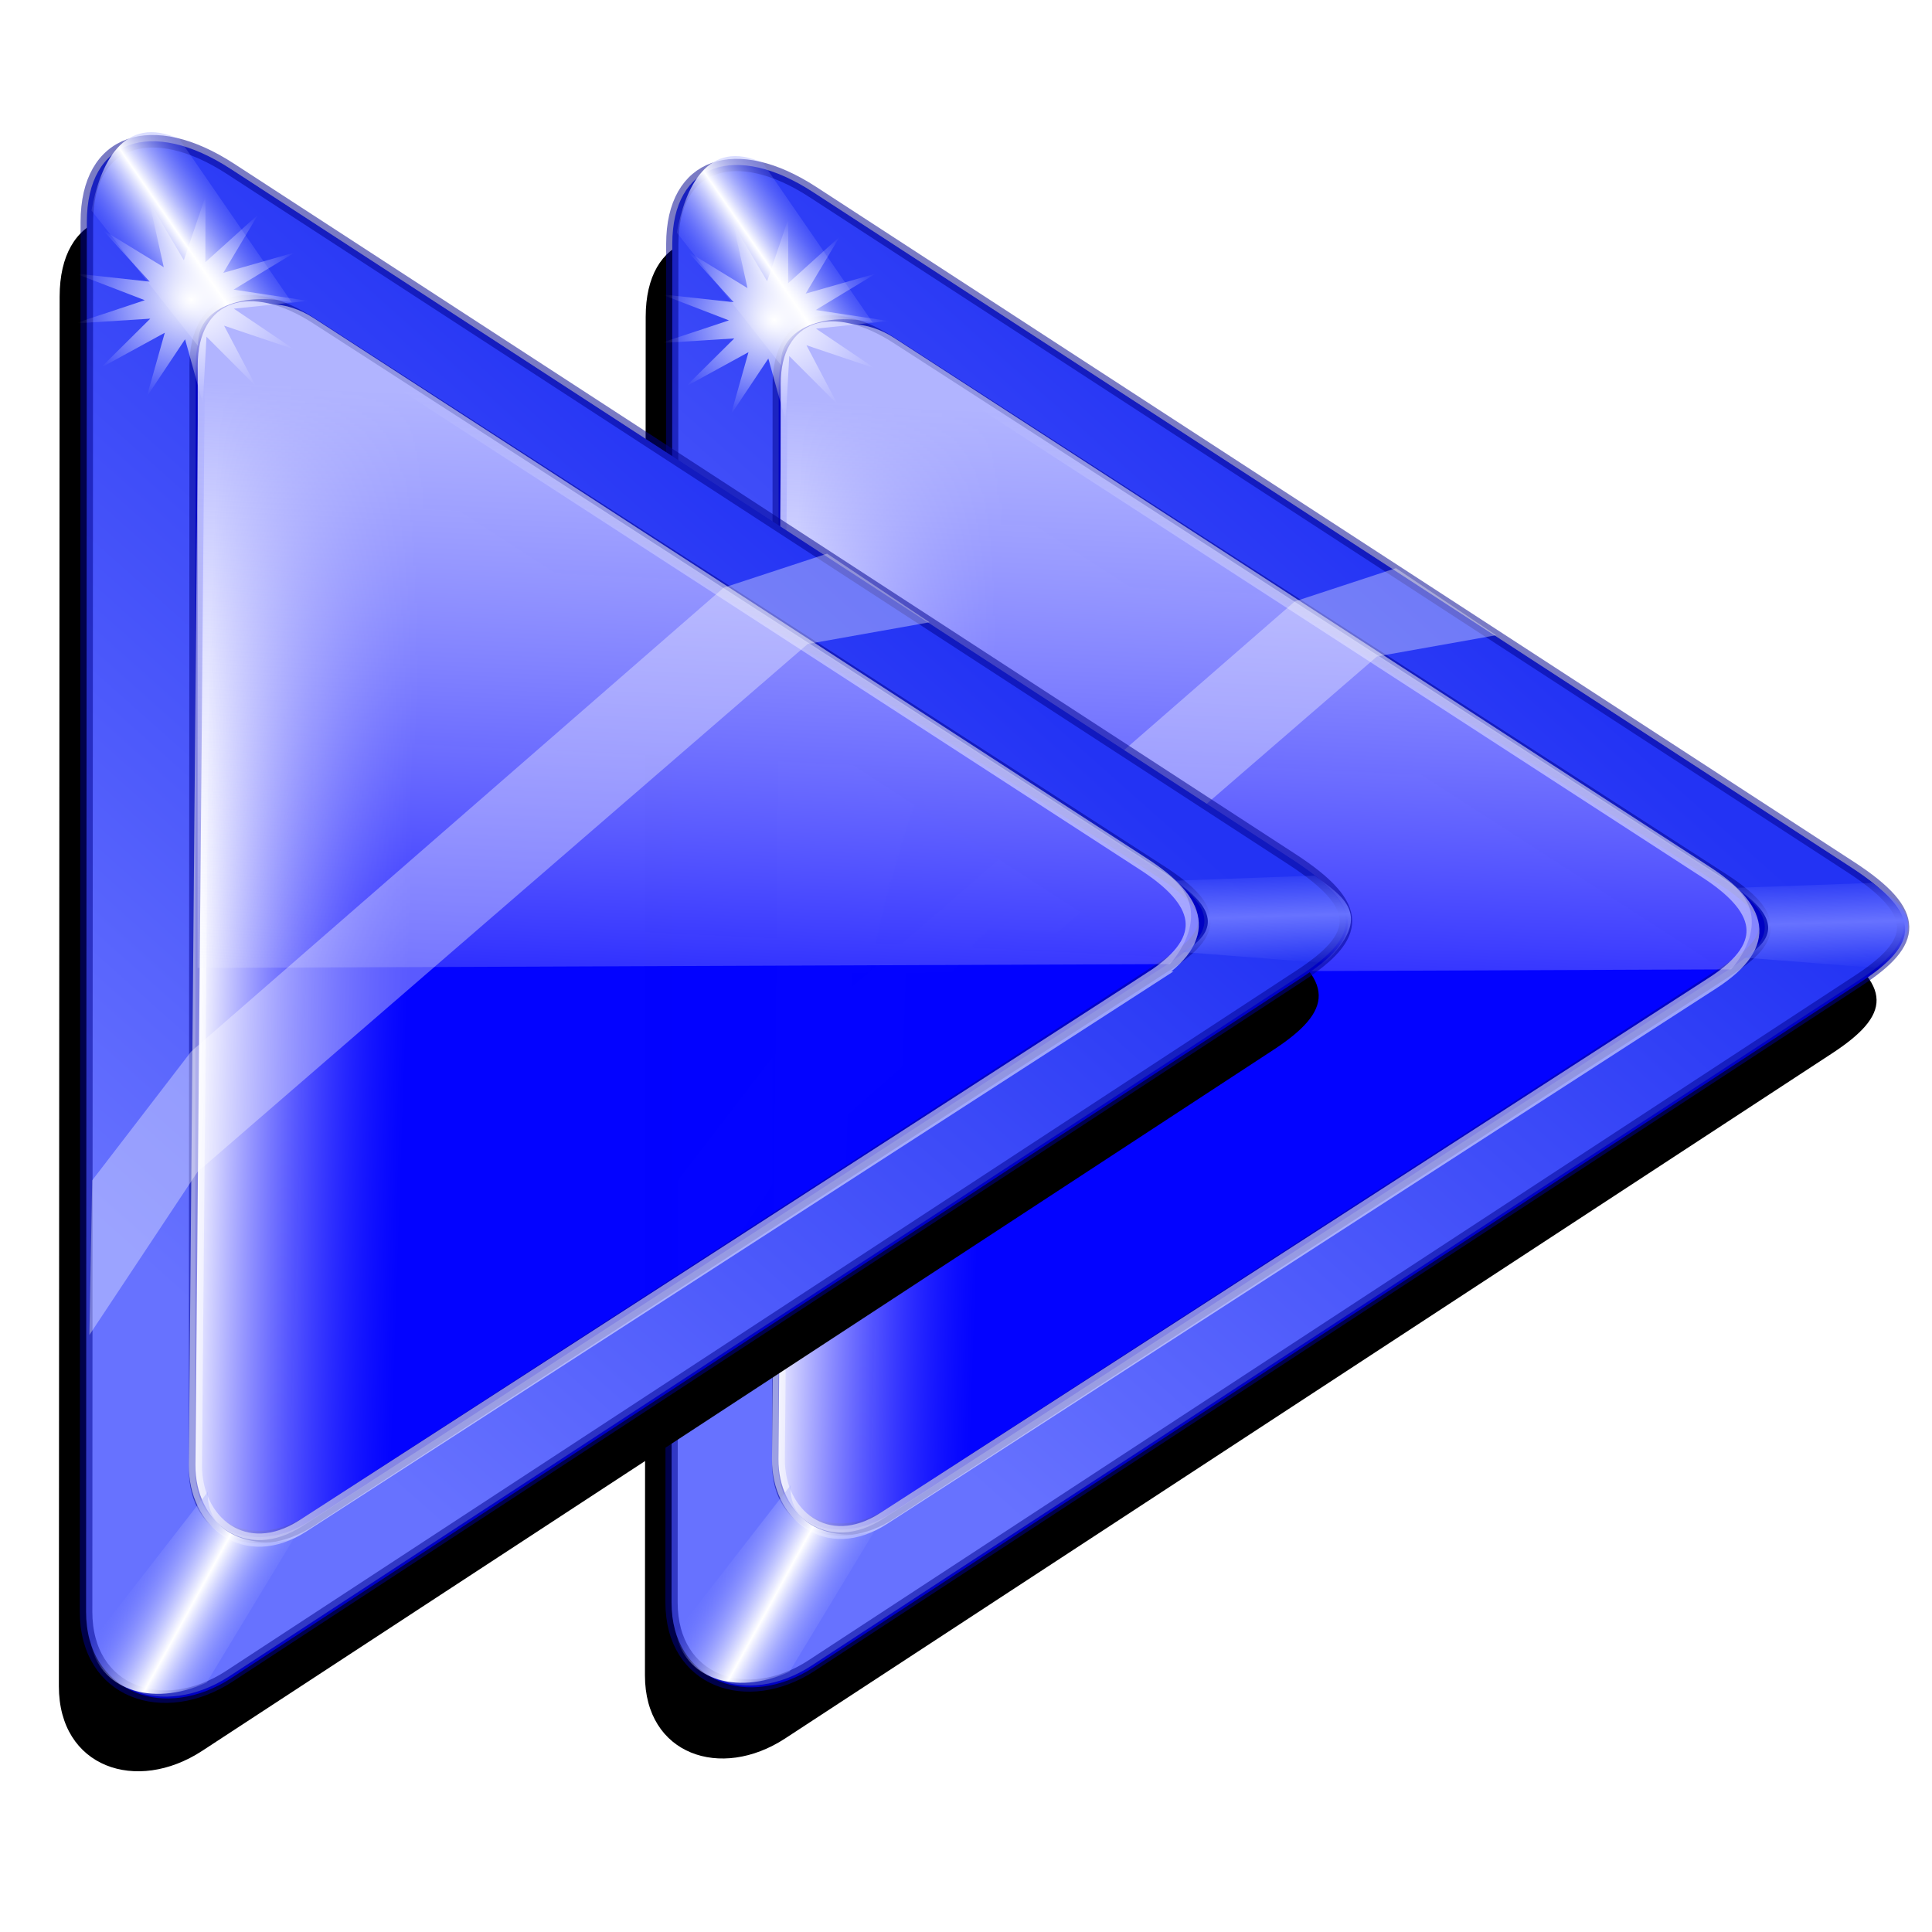 <?xml version="1.0" encoding="UTF-8" standalone="no"?>
<svg
   xmlns:dc="http://purl.org/dc/elements/1.1/"
   xmlns:cc="http://creativecommons.org/ns#"
   xmlns:rdf="http://www.w3.org/1999/02/22-rdf-syntax-ns#"
   xmlns:svg="http://www.w3.org/2000/svg"
   xmlns="http://www.w3.org/2000/svg"
   xmlns:xlink="http://www.w3.org/1999/xlink"
   xmlns:sodipodi="http://sodipodi.sourceforge.net/DTD/sodipodi-0.dtd"
   xmlns:inkscape="http://www.inkscape.org/namespaces/inkscape"
   sodipodi:docname="arrow-right-double.svg"
   version="1.0"
   inkscape:version="1.0 (4035a4f, 2020-05-01)"
   sodipodi:version="0.32"
   id="svg2"
   height="256"
   width="256">
  <defs
     id="defs4">
    <linearGradient
       inkscape:collect="always"
       id="linearGradient2821">
      <stop
         style="stop-color:#1f1f47;stop-opacity:1"
         offset="0"
         id="stop2823" />
      <stop
         style="stop-color:#162a97;stop-opacity:0"
         offset="1"
         id="stop2825" />
    </linearGradient>
    <linearGradient
       inkscape:collect="always"
       id="linearGradient2916">
      <stop
         style="stop-color:#4747b2;stop-opacity:0"
         offset="0"
         id="stop2918" />
      <stop
         style="stop-color:white;stop-opacity:1"
         offset="1"
         id="stop2920" />
    </linearGradient>
    <linearGradient
       id="linearGradient2908"
       inkscape:collect="always">
      <stop
         id="stop2910"
         offset="0"
         style="stop-color:#1e1e8c;stop-opacity:0" />
      <stop
         id="stop2912"
         offset="1"
         style="stop-color:#0f143e;stop-opacity:1" />
    </linearGradient>
    <linearGradient
       id="linearGradient2890"
       inkscape:collect="always">
      <stop
         id="stop2892"
         offset="0"
         style="stop-color:#aaf;stop-opacity:1" />
      <stop
         id="stop2894"
         offset="1"
         style="stop-color:#111192;stop-opacity:1" />
    </linearGradient>
    <linearGradient
       gradientUnits="userSpaceOnUse"
       y2="5.863"
       x2="153.893"
       y1="209.344"
       x1="93.802"
       id="linearGradient2896"
       xlink:href="#linearGradient2890"
       inkscape:collect="always" />
    <linearGradient
       gradientTransform="translate(-0.977,0.489)"
       y2="150.473"
       x2="163.176"
       y1="139.481"
       x1="155.359"
       gradientUnits="userSpaceOnUse"
       id="linearGradient2906"
       xlink:href="#linearGradient2908"
       inkscape:collect="always" />
    <linearGradient
       y2="52.763"
       x2="154.382"
       y1="106.26"
       x1="114.809"
       gradientUnits="userSpaceOnUse"
       id="linearGradient2922"
       xlink:href="#linearGradient2916"
       inkscape:collect="always" />
    <linearGradient
       y2="5.863"
       x2="153.893"
       y1="209.344"
       x1="93.802"
       gradientUnits="userSpaceOnUse"
       id="linearGradient2929"
       xlink:href="#linearGradient2890"
       inkscape:collect="always" />
    <linearGradient
       y2="150.473"
       x2="163.176"
       y1="139.481"
       x1="155.359"
       gradientTransform="translate(-0.977,0.489)"
       gradientUnits="userSpaceOnUse"
       id="linearGradient2931"
       xlink:href="#linearGradient2908"
       inkscape:collect="always" />
    <linearGradient
       y2="52.763"
       x2="154.382"
       y1="106.26"
       x1="114.809"
       gradientUnits="userSpaceOnUse"
       id="linearGradient2933"
       xlink:href="#linearGradient2916"
       inkscape:collect="always" />
    <linearGradient
       inkscape:collect="always"
       xlink:href="#linearGradient2890"
       id="linearGradient3922"
       gradientUnits="userSpaceOnUse"
       x1="33.221"
       y1="217.405"
       x2="131.908"
       y2="21.74" />
    <linearGradient
       inkscape:collect="always"
       xlink:href="#linearGradient3888"
       id="linearGradient3919"
       gradientUnits="userSpaceOnUse"
       x1="88.183"
       y1="51.786"
       x2="88.183"
       y2="26.137" />
    <linearGradient
       inkscape:collect="always"
       xlink:href="#linearGradient3888"
       id="linearGradient3916"
       gradientUnits="userSpaceOnUse"
       x1="88.183"
       y1="51.786"
       x2="88.183"
       y2="26.137" />
    <linearGradient
       inkscape:collect="always"
       xlink:href="#linearGradient2890"
       id="linearGradient3914"
       gradientUnits="userSpaceOnUse"
       x1="33.221"
       y1="217.405"
       x2="131.908"
       y2="21.74" />
    <linearGradient
       inkscape:collect="always"
       xlink:href="#linearGradient2890"
       id="linearGradient3912"
       gradientUnits="userSpaceOnUse"
       x1="33.221"
       y1="217.405"
       x2="131.908"
       y2="21.74"
       gradientTransform="translate(95.267,-0.489)" />
    <linearGradient
       inkscape:collect="always"
       xlink:href="#linearGradient3888"
       id="linearGradient3909"
       gradientUnits="userSpaceOnUse"
       x1="88.183"
       y1="51.786"
       x2="88.183"
       y2="26.137"
       gradientTransform="translate(95.267,-0.489)" />
    <linearGradient
       inkscape:collect="always"
       xlink:href="#linearGradient3888"
       id="linearGradient3906"
       gradientUnits="userSpaceOnUse"
       x1="88.183"
       y1="51.786"
       x2="88.183"
       y2="26.137" />
    <linearGradient
       inkscape:collect="always"
       xlink:href="#linearGradient2890"
       id="linearGradient3904"
       gradientUnits="userSpaceOnUse"
       x1="33.221"
       y1="217.405"
       x2="131.908"
       y2="21.74" />
    <linearGradient
       inkscape:collect="always"
       xlink:href="#linearGradient3888"
       id="linearGradient3886"
       gradientUnits="userSpaceOnUse"
       x1="88.183"
       y1="51.786"
       x2="88.183"
       y2="26.137" />
    <linearGradient
       inkscape:collect="always"
       xlink:href="#linearGradient2890"
       id="linearGradient3882"
       x1="33.221"
       y1="217.405"
       x2="131.908"
       y2="21.74"
       gradientUnits="userSpaceOnUse" />
    <linearGradient
       inkscape:collect="always"
       xlink:href="#linearGradient2916"
       id="linearGradient2987"
       gradientUnits="userSpaceOnUse"
       x1="114.809"
       y1="106.26"
       x2="154.382"
       y2="52.763" />
    <linearGradient
       inkscape:collect="always"
       xlink:href="#linearGradient2908"
       id="linearGradient2985"
       gradientUnits="userSpaceOnUse"
       gradientTransform="translate(-0.977,0.489)"
       x1="155.359"
       y1="139.481"
       x2="163.176"
       y2="150.473" />
    <linearGradient
       inkscape:collect="always"
       xlink:href="#linearGradient2890"
       id="linearGradient2983"
       gradientUnits="userSpaceOnUse"
       x1="93.802"
       y1="209.344"
       x2="153.893"
       y2="5.863" />
    <linearGradient
       inkscape:collect="always"
       xlink:href="#linearGradient2916"
       id="linearGradient2981"
       gradientUnits="userSpaceOnUse"
       x1="114.809"
       y1="106.26"
       x2="154.382"
       y2="52.763" />
    <linearGradient
       inkscape:collect="always"
       xlink:href="#linearGradient2908"
       id="linearGradient2979"
       gradientUnits="userSpaceOnUse"
       gradientTransform="translate(-0.977,0.489)"
       x1="155.359"
       y1="139.481"
       x2="163.176"
       y2="150.473" />
    <linearGradient
       inkscape:collect="always"
       xlink:href="#linearGradient2890"
       id="linearGradient2977"
       gradientUnits="userSpaceOnUse"
       x1="93.802"
       y1="209.344"
       x2="153.893"
       y2="5.863" />
    <linearGradient
       inkscape:collect="always"
       xlink:href="#linearGradient2916"
       id="linearGradient2965"
       gradientUnits="userSpaceOnUse"
       x1="114.809"
       y1="106.26"
       x2="154.382"
       y2="52.763" />
    <linearGradient
       inkscape:collect="always"
       xlink:href="#linearGradient2908"
       id="linearGradient2963"
       gradientUnits="userSpaceOnUse"
       gradientTransform="translate(-0.977,0.489)"
       x1="155.359"
       y1="139.481"
       x2="163.176"
       y2="150.473" />
    <linearGradient
       inkscape:collect="always"
       xlink:href="#linearGradient2890"
       id="linearGradient2961"
       gradientUnits="userSpaceOnUse"
       x1="93.802"
       y1="209.344"
       x2="153.893"
       y2="5.863" />
    <linearGradient
       inkscape:collect="always"
       xlink:href="#linearGradient2916"
       id="linearGradient2059"
       gradientUnits="userSpaceOnUse"
       x1="114.809"
       y1="106.26"
       x2="154.382"
       y2="52.763" />
    <linearGradient
       inkscape:collect="always"
       xlink:href="#linearGradient2908"
       id="linearGradient2057"
       gradientUnits="userSpaceOnUse"
       gradientTransform="translate(-0.977,0.489)"
       x1="155.359"
       y1="139.481"
       x2="163.176"
       y2="150.473" />
    <linearGradient
       inkscape:collect="always"
       xlink:href="#linearGradient2890"
       id="linearGradient2055"
       gradientUnits="userSpaceOnUse"
       x1="93.802"
       y1="209.344"
       x2="153.893"
       y2="5.863" />
    <linearGradient
       id="linearGradient3888"
       inkscape:collect="always">
      <stop
         id="stop3890"
         offset="0"
         style="stop-color:#aaf;stop-opacity:0" />
      <stop
         id="stop3892"
         offset="1"
         style="stop-color:white;stop-opacity:1" />
    </linearGradient>
    <linearGradient
       y2="26.137"
       x2="88.183"
       y1="51.786"
       x1="88.183"
       gradientTransform="translate(334.811,36.785)"
       gradientUnits="userSpaceOnUse"
       id="linearGradient2087"
       xlink:href="#linearGradient3888"
       inkscape:collect="always" />
    <linearGradient
       y2="21.74"
       x2="131.908"
       y1="217.405"
       x1="33.221"
       gradientTransform="translate(334.811,36.785)"
       gradientUnits="userSpaceOnUse"
       id="linearGradient2090"
       xlink:href="#linearGradient2890"
       inkscape:collect="always" />
    <linearGradient
       gradientTransform="translate(239.544,37.274)"
       y2="26.137"
       x2="88.183"
       y1="51.786"
       x1="88.183"
       gradientUnits="userSpaceOnUse"
       id="linearGradient2093"
       xlink:href="#linearGradient3888"
       inkscape:collect="always" />
    <linearGradient
       gradientTransform="translate(239.544,37.274)"
       y2="21.74"
       x2="131.908"
       y1="217.405"
       x1="33.221"
       gradientUnits="userSpaceOnUse"
       id="linearGradient2096"
       xlink:href="#linearGradient2890"
       inkscape:collect="always" />
    <linearGradient
       y2="26.137"
       x2="88.183"
       y1="51.786"
       x1="88.183"
       gradientTransform="matrix(0.49,0,0,1.081,-234.063,-3.617)"
       gradientUnits="userSpaceOnUse"
       id="linearGradient1927"
       xlink:href="#linearGradient3888"
       inkscape:collect="always" />
    <linearGradient
       y2="21.74"
       x2="131.908"
       y1="217.405"
       x1="33.221"
       gradientTransform="matrix(0.49,0,0,1.081,-234.063,-3.617)"
       gradientUnits="userSpaceOnUse"
       id="linearGradient1930"
       xlink:href="#linearGradient2890"
       inkscape:collect="always" />
    <linearGradient
       y2="197.014"
       x2="88.183"
       y1="220.855"
       x1="88.183"
       gradientTransform="matrix(0.49,0,0,1.081,-234.063,-3.617)"
       gradientUnits="userSpaceOnUse"
       id="linearGradient2827"
       xlink:href="#linearGradient2821"
       inkscape:collect="always" />
    <linearGradient
       inkscape:collect="always"
       id="linearGradient927">
      <stop
         style="stop-color:#ffffff;stop-opacity:1;"
         offset="0"
         id="stop923" />
      <stop
         style="stop-color:#ffffff;stop-opacity:0;"
         offset="1"
         id="stop925" />
    </linearGradient>
    <linearGradient
       id="linearGradient891"
       inkscape:collect="always">
      <stop
         id="stop887"
         offset="0"
         style="stop-color:#ffffff;stop-opacity:1" />
      <stop
         id="stop889"
         offset="1"
         style="stop-color:#6772ff;stop-opacity:0;" />
    </linearGradient>
    <linearGradient
       inkscape:collect="always"
       id="linearGradient879">
      <stop
         style="stop-color:#6772ff;stop-opacity:1;"
         offset="0"
         id="stop875" />
      <stop
         style="stop-color:#6772ff;stop-opacity:0;"
         offset="1"
         id="stop877" />
    </linearGradient>
    <linearGradient
       inkscape:collect="always"
       id="linearGradient850">
      <stop
         style="stop-color:#2333f4;stop-opacity:1;"
         offset="0"
         id="stop846" />
      <stop
         style="stop-color:#6772ff;stop-opacity:1"
         offset="1"
         id="stop848" />
    </linearGradient>
    <linearGradient
       id="linearGradient844"
       inkscape:collect="always">
      <stop
         id="stop840"
         offset="0"
         style="stop-color:#ffffff;stop-opacity:0.024" />
      <stop
         id="stop842"
         offset="1"
         style="stop-color:#b1b4ff;stop-opacity:1" />
    </linearGradient>
    <linearGradient
       inkscape:collect="always"
       id="linearGradient832">
      <stop
         style="stop-color:#4648ff;stop-opacity:0.022"
         offset="0"
         id="stop828" />
      <stop
         style="stop-color:#ffffff;stop-opacity:1"
         offset="1"
         id="stop830" />
    </linearGradient>
    <linearGradient
       inkscape:collect="always"
       xlink:href="#linearGradient832"
       id="linearGradient834"
       x1="300.118"
       y1="152.111"
       x2="327.126"
       y2="133.393"
       gradientUnits="userSpaceOnUse"
       gradientTransform="matrix(-0.767,-0.506,0.573,-0.87,235.982,403.009)" />
    <linearGradient
       inkscape:collect="always"
       xlink:href="#linearGradient844"
       id="linearGradient838"
       gradientUnits="userSpaceOnUse"
       x1="304.15"
       y1="152.111"
       x2="193.223"
       y2="146.352"
       gradientTransform="matrix(-0.002,0.919,-1.042,-0.002,284.069,-133.046)" />
    <linearGradient
       inkscape:collect="always"
       xlink:href="#linearGradient850"
       id="linearGradient852"
       x1="222.115"
       y1="112.661"
       x2="331.403"
       y2="222.375"
       gradientUnits="userSpaceOnUse"
       gradientTransform="matrix(-0.002,0.919,-1.042,-0.002,284.069,-133.046)" />
    <linearGradient
       inkscape:collect="always"
       xlink:href="#linearGradient879"
       id="linearGradient881"
       x1="275.938"
       y1="62.486"
       x2="283.876"
       y2="62.199"
       gradientUnits="userSpaceOnUse"
       spreadMethod="reflect"
       gradientTransform="matrix(-0.002,0.919,-1.042,-0.002,284.069,-133.046)" />
    <linearGradient
       inkscape:collect="always"
       xlink:href="#linearGradient891"
       id="linearGradient885"
       gradientUnits="userSpaceOnUse"
       x1="276.786"
       y1="59.78"
       x2="287.101"
       y2="61.586"
       spreadMethod="reflect"
       gradientTransform="matrix(0.783,-0.606,0.687,0.691,-198.294,147.288)" />
    <linearGradient
       inkscape:collect="always"
       xlink:href="#linearGradient891"
       id="linearGradient895"
       gradientUnits="userSpaceOnUse"
       gradientTransform="matrix(0.78,0.609,0.69,-0.688,-196.683,92.106)"
       x1="278.196"
       y1="59.487"
       x2="288.372"
       y2="62.322"
       spreadMethod="reflect" />
    <radialGradient
       inkscape:collect="always"
       xlink:href="#linearGradient927"
       id="radialGradient929"
       cx="32.27"
       cy="180.058"
       fx="32.27"
       fy="180.058"
       r="15.386"
       gradientTransform="matrix(1,0,0,0.994,1.152,-0.624)"
       gradientUnits="userSpaceOnUse" />
    <linearGradient
       id="linearGradient3305">
      <stop
         style="stop-color:#474747;stop-opacity:0.034"
         offset="0"
         id="stop3307" />
      <stop
         style="stop-color:#000000;stop-opacity:1"
         offset="1"
         id="stop3309" />
    </linearGradient>
    <inkscape:perspective
       id="perspective70"
       inkscape:persp3d-origin="128 : 85.333333 : 1"
       inkscape:vp_z="256 : 128 : 1"
       inkscape:vp_y="0 : 1000 : 0"
       inkscape:vp_x="0 : 128 : 1"
       sodipodi:type="inkscape:persp3d" />
    <linearGradient
       id="linearGradient2916-5">
      <stop
         style="stop-color:#ffffff;stop-opacity:0;"
         offset="0"
         id="stop2918-3" />
      <stop
         style="stop-color:white;stop-opacity:1"
         offset="1"
         id="stop2920-5" />
    </linearGradient>
    <linearGradient
       id="linearGradient2908-6">
      <stop
         id="stop2910-2"
         offset="0"
         style="stop-color:#000000;stop-opacity:0;" />
      <stop
         id="stop2912-9"
         offset="1"
         style="stop-color:#0f143e;stop-opacity:1" />
    </linearGradient>
    <linearGradient
       id="linearGradient2890-1">
      <stop
         id="stop2892-2"
         offset="0"
         style="stop-color:#7d7d7d;stop-opacity:1;" />
      <stop
         id="stop2894-7"
         offset="1"
         style="stop-color:#000000;stop-opacity:1;" />
    </linearGradient>
    <linearGradient
       gradientUnits="userSpaceOnUse"
       y2="5.863"
       x2="153.893"
       y1="209.344"
       x1="93.802"
       id="linearGradient2896-3"
       xlink:href="#linearGradient2890-1"
       inkscape:collect="always" />
    <linearGradient
       gradientTransform="translate(-0.977,0.489)"
       y2="150.473"
       x2="163.176"
       y1="139.481"
       x1="155.359"
       gradientUnits="userSpaceOnUse"
       id="linearGradient2906-6"
       xlink:href="#linearGradient2908-6"
       inkscape:collect="always" />
    <linearGradient
       y2="52.763"
       x2="154.382"
       y1="106.26"
       x1="114.809"
       gradientUnits="userSpaceOnUse"
       id="linearGradient2922-0"
       xlink:href="#linearGradient2916-5"
       inkscape:collect="always" />
    <linearGradient
       inkscape:collect="always"
       xlink:href="#linearGradient2890-1"
       id="linearGradient3922-6"
       gradientUnits="userSpaceOnUse"
       x1="33.221"
       y1="217.405"
       x2="131.908"
       y2="21.74" />
    <linearGradient
       inkscape:collect="always"
       xlink:href="#linearGradient2890-1"
       id="linearGradient3912-2"
       gradientUnits="userSpaceOnUse"
       x1="33.221"
       y1="217.405"
       x2="131.908"
       y2="21.74"
       gradientTransform="translate(95.267,-0.489)" />
    <linearGradient
       y2="21.74"
       x2="131.908"
       y1="217.405"
       x1="33.221"
       gradientTransform="translate(334.811,36.785)"
       gradientUnits="userSpaceOnUse"
       id="linearGradient2090-6"
       xlink:href="#linearGradient2890-1"
       inkscape:collect="always" />
    <linearGradient
       gradientTransform="translate(239.544,37.274)"
       y2="21.74"
       x2="131.908"
       y1="217.405"
       x1="33.221"
       gradientUnits="userSpaceOnUse"
       id="linearGradient2096-1"
       xlink:href="#linearGradient2890-1"
       inkscape:collect="always" />
    <linearGradient
       y2="21.74"
       x2="131.908"
       y1="217.405"
       x1="33.221"
       gradientTransform="matrix(0.49,0,0,1.081,-234.063,-3.617)"
       gradientUnits="userSpaceOnUse"
       id="linearGradient1930-8"
       xlink:href="#linearGradient2890-1"
       inkscape:collect="always" />
    <inkscape:perspective
       id="perspective2503"
       inkscape:persp3d-origin="128 : 85.333333 : 1"
       inkscape:vp_z="256 : 128 : 1"
       inkscape:vp_y="0 : 1000 : 0"
       inkscape:vp_x="0 : 128 : 1"
       sodipodi:type="inkscape:persp3d" />
    <linearGradient
       id="linearGradient3578">
      <stop
         style="stop-color:#000000;stop-opacity:1;"
         offset="0"
         id="stop3580" />
      <stop
         style="stop-color:#fffcfc;stop-opacity:1;"
         offset="1"
         id="stop3582" />
    </linearGradient>
    <linearGradient
       gradientTransform="matrix(1.215,0,0,1.215,-36.754,-1.566)"
       y2="52.763"
       x2="154.382"
       y1="106.26"
       x1="114.809"
       gradientUnits="userSpaceOnUse"
       id="linearGradient2784"
       xlink:href="#linearGradient2916-5"
       inkscape:collect="always" />
    <linearGradient
       y2="150.473"
       x2="163.176"
       y1="139.481"
       x1="155.359"
       gradientTransform="matrix(1.215,0,0,1.215,-39.895,0.494)"
       gradientUnits="userSpaceOnUse"
       id="linearGradient2787"
       xlink:href="#linearGradient2908-6"
       inkscape:collect="always" />
    <filter
       inkscape:collect="always"
       style="color-interpolation-filters:sRGB"
       id="filter1386"
       x="-0.04"
       width="1.08"
       y="-0.033"
       height="1.065">
      <feGaussianBlur
         inkscape:collect="always"
         stdDeviation="3.133"
         id="feGaussianBlur1388" />
    </filter>
    <linearGradient
       y2="222.375"
       x2="331.403"
       y1="112.661"
       x1="222.115"
       gradientTransform="matrix(-0.002,0.919,-1.042,-0.002,284.069,-133.046)"
       gradientUnits="userSpaceOnUse"
       id="linearGradient1184"
       xlink:href="#linearGradient850"
       inkscape:collect="always" />
    <linearGradient
       y2="133.393"
       x2="327.126"
       y1="152.111"
       x1="300.118"
       gradientTransform="matrix(-0.767,-0.506,0.573,-0.87,235.982,403.009)"
       gradientUnits="userSpaceOnUse"
       id="linearGradient1186"
       xlink:href="#linearGradient832"
       inkscape:collect="always" />
    <linearGradient
       y2="146.352"
       x2="193.223"
       y1="152.111"
       x1="304.15"
       gradientTransform="matrix(-0.002,0.919,-1.042,-0.002,284.069,-133.046)"
       gradientUnits="userSpaceOnUse"
       id="linearGradient1188"
       xlink:href="#linearGradient844"
       inkscape:collect="always" />
    <linearGradient
       spreadMethod="reflect"
       y2="62.199"
       x2="283.876"
       y1="62.486"
       x1="275.938"
       gradientTransform="matrix(-0.002,0.919,-1.042,-0.002,284.069,-133.046)"
       gradientUnits="userSpaceOnUse"
       id="linearGradient1190"
       xlink:href="#linearGradient879"
       inkscape:collect="always" />
    <linearGradient
       spreadMethod="reflect"
       y2="61.586"
       x2="287.101"
       y1="59.78"
       x1="276.786"
       gradientTransform="matrix(0.783,-0.606,0.687,0.691,-198.294,147.288)"
       gradientUnits="userSpaceOnUse"
       id="linearGradient1192"
       xlink:href="#linearGradient891"
       inkscape:collect="always" />
    <linearGradient
       spreadMethod="reflect"
       y2="62.322"
       x2="288.372"
       y1="59.487"
       x1="278.196"
       gradientTransform="matrix(0.78,0.609,0.69,-0.688,-196.683,92.106)"
       gradientUnits="userSpaceOnUse"
       id="linearGradient1194"
       xlink:href="#linearGradient891"
       inkscape:collect="always" />
    <radialGradient
       r="15.386"
       fy="180.058"
       fx="32.27"
       cy="180.058"
       cx="32.27"
       gradientTransform="matrix(1,0,0,0.994,1.152,-0.624)"
       gradientUnits="userSpaceOnUse"
       id="radialGradient1196"
       xlink:href="#linearGradient927"
       inkscape:collect="always" />
  </defs>
  <sodipodi:namedview
     inkscape:window-maximized="1"
     showgrid="false"
     inkscape:document-rotation="0"
     inkscape:guide-bbox="true"
     showguides="false"
     inkscape:window-y="0"
     inkscape:window-x="0"
     inkscape:window-height="1056"
     inkscape:window-width="1920"
     height="256px"
     width="256px"
     inkscape:current-layer="layer1"
     inkscape:document-units="px"
     inkscape:cy="128"
     inkscape:cx="128"
     inkscape:zoom="3.46875"
     inkscape:pageshadow="2"
     inkscape:pageopacity="0.0"
     borderopacity="1.0"
     bordercolor="#666666"
     pagecolor="#ffffff"
     id="base">
    <sodipodi:guide
       id="guide1994"
       position="149.985"
       orientation="horizontal" />
    <sodipodi:guide
       id="guide1996"
       position="72.305"
       orientation="vertical" />
    <sodipodi:guide
       id="guide1998"
       position="50.809"
       orientation="horizontal" />
    <sodipodi:guide
       id="guide2000"
       position="249.649"
       orientation="horizontal" />
  </sodipodi:namedview>
  <g
     id="layer1"
     inkscape:groupmode="layer"
     inkscape:label="1. réteg">
    <g
       id="g1182"
       transform="matrix(0.873,0,0,0.873,50.053,17.179)">
      <path
         style="fill:#000000;fill-opacity:1;stroke:none;stroke-width:1.859;stroke-linecap:butt;stroke-linejoin:miter;stroke-miterlimit:4;stroke-dasharray:none;stroke-opacity:0.522;filter:url(#filter1386)"
         d="m 227.492,132.062 c -0.055,-2.702 -2.562,-5.551 -7.94,-9.05 L 61.983,20.523 C 50.362,12.964 40.677,16.054 40.67,28.42 L 40.557,234.618 c -0.007,12.041 11.506,15.964 21.277,9.57 L 220.716,140.219 c 4.434,-2.901 6.832,-5.455 6.777,-8.157 z m -20.995,-0.015 c 0.044,2.147 -1.877,4.174 -5.429,6.479 L 73.782,221.135 c -7.828,5.08 -17.051,1.961 -17.045,-7.607 L 56.826,49.693 c 0.005,-9.826 7.764,-12.282 17.073,-6.276 L 200.134,124.854 c 4.309,2.78 6.319,5.045 6.363,7.192 z"
         id="path1162"
         inkscape:connector-curvature="0" />
      <path
         sodipodi:nodetypes="sssssss"
         inkscape:connector-curvature="0"
         id="path1164"
         d="M 66.319,9.716 223.886,112.205 c 10.757,6.997 10.033,11.405 1.165,17.208 L 66.169,233.383 c -9.771,6.394 -21.284,2.47 -21.277,-9.572 L 45.006,17.614 C 45.013,5.247 54.698,2.157 66.319,9.716 Z"
         style="fill:#0000ff;fill-opacity:0.996;stroke:none;stroke-width:0.978px;stroke-linecap:butt;stroke-linejoin:miter;stroke-opacity:1" />
      <path
         inkscape:connector-curvature="0"
         id="path1166"
         d="m 231.528,120.991 c -0.055,-2.702 -2.562,-5.551 -7.94,-9.05 L 66.018,9.451 C 54.398,1.893 44.713,4.982 44.706,17.349 L 44.593,223.546 c -0.007,12.041 11.506,15.964 21.277,9.57 L 224.751,129.147 c 4.434,-2.901 6.832,-5.455 6.777,-8.157 z m -20.995,-0.015 c 0.044,2.147 -1.877,4.174 -5.429,6.479 L 77.817,210.064 c -7.828,5.08 -17.051,1.961 -17.045,-7.607 l 0.089,-163.836 c 0.005,-9.826 7.764,-12.282 17.073,-6.276 L 204.169,113.783 c 4.309,2.78 6.319,5.045 6.363,7.192 z"
         style="fill:url(#linearGradient1184);fill-opacity:1;stroke:#00038f;stroke-width:1.859;stroke-linecap:butt;stroke-linejoin:miter;stroke-miterlimit:4;stroke-dasharray:none;stroke-opacity:0.522" />
      <path
         style="fill:url(#linearGradient1186);fill-opacity:1;stroke:#ffffff;stroke-width:1.957;stroke-linecap:butt;stroke-linejoin:miter;stroke-miterlimit:4;stroke-dasharray:none;stroke-opacity:0.522"
         d="m 202.627,129.518 -125.837,81.276 c -8.615,5.564 -16.047,-0.558 -15.973,-9.027 L 62.193,42.54 C 62.273,33.208 69.879,27.258 77.906,32.464 L 201.568,112.665 c 8.244,5.347 10.365,10.842 1.058,16.853 z"
         id="path1168"
         inkscape:connector-curvature="0"
         sodipodi:nodetypes="sssssss" />
      <path
         sodipodi:nodetypes="ssccss"
         inkscape:connector-curvature="0"
         id="path1170"
         d="m 78.235,32.347 126.234,81.436 c 8.618,5.56 0.934,13.672 0.934,13.672 l -144.263,0.568 0.021,-89.401 c 0.002,-9.826 7.764,-12.281 17.074,-6.275 z"
         style="fill:url(#linearGradient1188);fill-opacity:1;stroke:none;stroke-width:0.781px;stroke-linecap:butt;stroke-linejoin:miter;stroke-opacity:1" />
      <path
         sodipodi:nodetypes="ccccc"
         inkscape:connector-curvature="0"
         id="path1172"
         d="m 207.362,125.671 20.993,1.63 c 7.509,-7.13 2.663,-9.927 -1.474,-12.973 l -20.698,0.752 c 5.078,3.539 7.239,7.073 1.179,10.59 z"
         style="fill:url(#linearGradient1190);fill-opacity:1;stroke:none;stroke-width:0.978px;stroke-linecap:butt;stroke-linejoin:miter;stroke-opacity:1" />
      <path
         style="fill:url(#linearGradient1192);fill-opacity:1;stroke:none;stroke-width:0.978px;stroke-linecap:butt;stroke-linejoin:miter;stroke-opacity:1"
         d="M 75.135,29.302 58.457,5.05 C 50.008,1.161 46.599,9.006 45.399,15.649 L 61.213,35.744 c -0.348,-5.701 6.924,-8.131 13.922,-6.441 z"
         id="path1174"
         inkscape:connector-curvature="0"
         sodipodi:nodetypes="ccccc" />
      <path
         sodipodi:nodetypes="ccccc"
         inkscape:connector-curvature="0"
         id="path1176"
         d="m 75.366,212.776 -12.87,21.281 c -8.465,3.855 -16.051,0.753 -17.225,-5.895 L 62.671,205.752 c -0.371,5.699 5.69,8.686 12.696,7.024 z"
         style="fill:url(#linearGradient1194);fill-opacity:1;stroke:none;stroke-width:0.978px;stroke-linecap:butt;stroke-linejoin:miter;stroke-opacity:1" />
      <path
         transform="matrix(-0.002,0.998,-1.131,-0.002,261.991,-4.11)"
         inkscape:transform-center-y="0.021765116"
         inkscape:transform-center-x="-0.22546669"
         d="m 20.733,169.611 8.674,4.556 -3.075,-9.422 5.563,8.066 1.656,-9.772 1.178,9.727 6.008,-7.883 -3.478,9.16 8.983,-4.188 -7.336,6.495 9.9,0.466 -9.514,2.342 8.549,5.014 -9.513,-2.348 5.24,8.412 -7.332,-6.5 0.73,9.884 -3.471,-9.163 -3.947,9.091 1.184,-9.726 -7.72,6.216 5.569,-8.062 -9.724,1.916 8.677,-4.551 -9.501,-2.822 9.798,0.003 z"
         inkscape:randomized="0"
         inkscape:rounded="-2.4286129e-17"
         inkscape:flatsided="false"
         sodipodi:arg2="-2.3114552"
         sodipodi:arg1="-2.5278226"
         sodipodi:r2="5.9219213"
         sodipodi:r1="15.499313"
         sodipodi:cy="178.53769"
         sodipodi:cx="33.403824"
         sodipodi:sides="13"
         id="path1178"
         style="opacity:1;fill:url(#radialGradient1196);fill-opacity:1;stroke:none;stroke-width:1.9;stroke-linecap:round;stroke-linejoin:miter;stroke-miterlimit:4;stroke-dasharray:none;stroke-opacity:0.522"
         sodipodi:type="star" />
      <path
         sodipodi:nodetypes="ccccccccc"
         inkscape:connector-curvature="0"
         id="path1180"
         d="m 45.084,182.492 0.419,-22.948 14.685,-19.119 79.009,-68.822 15.35,-5.046 15.197,10.181 -18.065,3.216 -90.549,78.336 z"
         style="fill:#ffffff;fill-opacity:0.344;stroke:none;stroke-width:1.062px;stroke-linecap:butt;stroke-linejoin:miter;stroke-opacity:1" />
    </g>
    <g
       transform="matrix(0.893,0,0,0.893,-28.416,13.929)"
       id="g1160">
      <path
         inkscape:connector-curvature="0"
         id="path897"
         d="m 227.492,132.062 c -0.055,-2.702 -2.562,-5.551 -7.94,-9.05 L 61.983,20.523 C 50.362,12.964 40.677,16.054 40.67,28.42 L 40.557,234.618 c -0.007,12.041 11.506,15.964 21.277,9.57 L 220.716,140.219 c 4.434,-2.901 6.832,-5.455 6.777,-8.157 z m -20.995,-0.015 c 0.044,2.147 -1.877,4.174 -5.429,6.479 L 73.782,221.135 c -7.828,5.08 -17.051,1.961 -17.045,-7.607 L 56.826,49.693 c 0.005,-9.826 7.764,-12.282 17.073,-6.276 L 200.134,124.854 c 4.309,2.78 6.319,5.045 6.363,7.192 z"
         style="fill:#000000;fill-opacity:1;stroke:none;stroke-width:1.859;stroke-linecap:butt;stroke-linejoin:miter;stroke-miterlimit:4;stroke-dasharray:none;stroke-opacity:0.522;filter:url(#filter1386)" />
      <path
         style="fill:#0000ff;fill-opacity:0.996;stroke:none;stroke-width:0.978px;stroke-linecap:butt;stroke-linejoin:miter;stroke-opacity:1"
         d="M 66.319,9.716 223.886,112.205 c 10.757,6.997 10.033,11.405 1.165,17.208 L 66.169,233.383 c -9.771,6.394 -21.284,2.47 -21.277,-9.572 L 45.006,17.614 C 45.013,5.247 54.698,2.157 66.319,9.716 Z"
         id="path819"
         inkscape:connector-curvature="0"
         sodipodi:nodetypes="sssssss" />
      <path
         style="fill:url(#linearGradient852);fill-opacity:1;stroke:#00038f;stroke-width:1.859;stroke-linecap:butt;stroke-linejoin:miter;stroke-miterlimit:4;stroke-dasharray:none;stroke-opacity:0.522"
         d="m 231.528,120.991 c -0.055,-2.702 -2.562,-5.551 -7.94,-9.05 L 66.018,9.451 C 54.398,1.893 44.713,4.982 44.706,17.349 L 44.593,223.546 c -0.007,12.041 11.506,15.964 21.277,9.57 L 224.751,129.147 c 4.434,-2.901 6.832,-5.455 6.777,-8.157 z m -20.995,-0.015 c 0.044,2.147 -1.877,4.174 -5.429,6.479 L 77.817,210.064 c -7.828,5.08 -17.051,1.961 -17.045,-7.607 l 0.089,-163.836 c 0.005,-9.826 7.764,-12.282 17.073,-6.276 L 204.169,113.783 c 4.309,2.78 6.319,5.045 6.363,7.192 z"
         id="path823"
         inkscape:connector-curvature="0" />
      <path
         sodipodi:nodetypes="sssssss"
         inkscape:connector-curvature="0"
         id="path821"
         d="m 202.627,129.518 -125.837,81.276 c -8.615,5.564 -16.047,-0.558 -15.973,-9.027 L 62.193,42.54 C 62.273,33.208 69.879,27.258 77.906,32.464 L 201.568,112.665 c 8.244,5.347 10.365,10.842 1.058,16.853 z"
         style="fill:url(#linearGradient834);fill-opacity:1;stroke:#ffffff;stroke-width:1.957;stroke-linecap:butt;stroke-linejoin:miter;stroke-miterlimit:4;stroke-dasharray:none;stroke-opacity:0.522" />
      <path
         style="fill:url(#linearGradient838);fill-opacity:1;stroke:none;stroke-width:0.781px;stroke-linecap:butt;stroke-linejoin:miter;stroke-opacity:1"
         d="m 78.235,32.347 126.234,81.436 c 8.618,5.56 0.934,13.672 0.934,13.672 l -144.263,0.568 0.021,-89.401 c 0.002,-9.826 7.764,-12.281 17.074,-6.275 z"
         id="path836"
         inkscape:connector-curvature="0"
         sodipodi:nodetypes="ssccss" />
      <path
         style="fill:url(#linearGradient881);fill-opacity:1;stroke:none;stroke-width:0.978px;stroke-linecap:butt;stroke-linejoin:miter;stroke-opacity:1"
         d="m 207.362,125.671 20.993,1.63 c 7.509,-7.13 2.663,-9.927 -1.474,-12.973 l -20.698,0.752 c 5.078,3.539 7.239,7.073 1.179,10.59 z"
         id="path854"
         inkscape:connector-curvature="0"
         sodipodi:nodetypes="ccccc" />
      <path
         sodipodi:nodetypes="ccccc"
         inkscape:connector-curvature="0"
         id="path883"
         d="M 75.135,29.302 58.457,5.05 C 50.008,1.161 46.599,9.006 45.399,15.649 L 61.213,35.744 c -0.348,-5.701 6.924,-8.131 13.922,-6.441 z"
         style="fill:url(#linearGradient885);fill-opacity:1;stroke:none;stroke-width:0.978px;stroke-linecap:butt;stroke-linejoin:miter;stroke-opacity:1" />
      <path
         style="fill:url(#linearGradient895);fill-opacity:1;stroke:none;stroke-width:0.978px;stroke-linecap:butt;stroke-linejoin:miter;stroke-opacity:1"
         d="m 75.366,212.776 -12.87,21.281 c -8.465,3.855 -16.051,0.753 -17.225,-5.895 L 62.671,205.752 c -0.371,5.699 5.69,8.686 12.696,7.024 z"
         id="path893"
         inkscape:connector-curvature="0"
         sodipodi:nodetypes="ccccc" />
      <path
         sodipodi:type="star"
         style="opacity:1;fill:url(#radialGradient929);fill-opacity:1;stroke:none;stroke-width:1.9;stroke-linecap:round;stroke-linejoin:miter;stroke-miterlimit:4;stroke-dasharray:none;stroke-opacity:0.522"
         id="path921"
         sodipodi:sides="13"
         sodipodi:cx="33.403824"
         sodipodi:cy="178.53769"
         sodipodi:r1="15.499313"
         sodipodi:r2="5.9219213"
         sodipodi:arg1="-2.5278226"
         sodipodi:arg2="-2.3114552"
         inkscape:flatsided="false"
         inkscape:rounded="-2.4286129e-17"
         inkscape:randomized="0"
         d="m 20.733,169.611 8.674,4.556 -3.075,-9.422 5.563,8.066 1.656,-9.772 1.178,9.727 6.008,-7.883 -3.478,9.16 8.983,-4.188 -7.336,6.495 9.9,0.466 -9.514,2.342 8.549,5.014 -9.513,-2.348 5.24,8.412 -7.332,-6.5 0.73,9.884 -3.471,-9.163 -3.947,9.091 1.184,-9.726 -7.72,6.216 5.569,-8.062 -9.724,1.916 8.677,-4.551 -9.501,-2.822 9.798,0.003 z"
         inkscape:transform-center-x="-0.22546669"
         inkscape:transform-center-y="0.021765116"
         transform="matrix(-0.002,0.998,-1.131,-0.002,261.991,-4.11)" />
      <path
         style="fill:#ffffff;fill-opacity:0.344;stroke:none;stroke-width:1.062px;stroke-linecap:butt;stroke-linejoin:miter;stroke-opacity:1"
         d="m 45.084,182.492 0.419,-22.948 14.685,-19.119 79.009,-68.822 15.35,-5.046 15.197,10.181 -18.065,3.216 -90.549,78.336 z"
         id="path931"
         inkscape:connector-curvature="0"
         sodipodi:nodetypes="ccccccccc" />
    </g>
  </g>
</svg>
